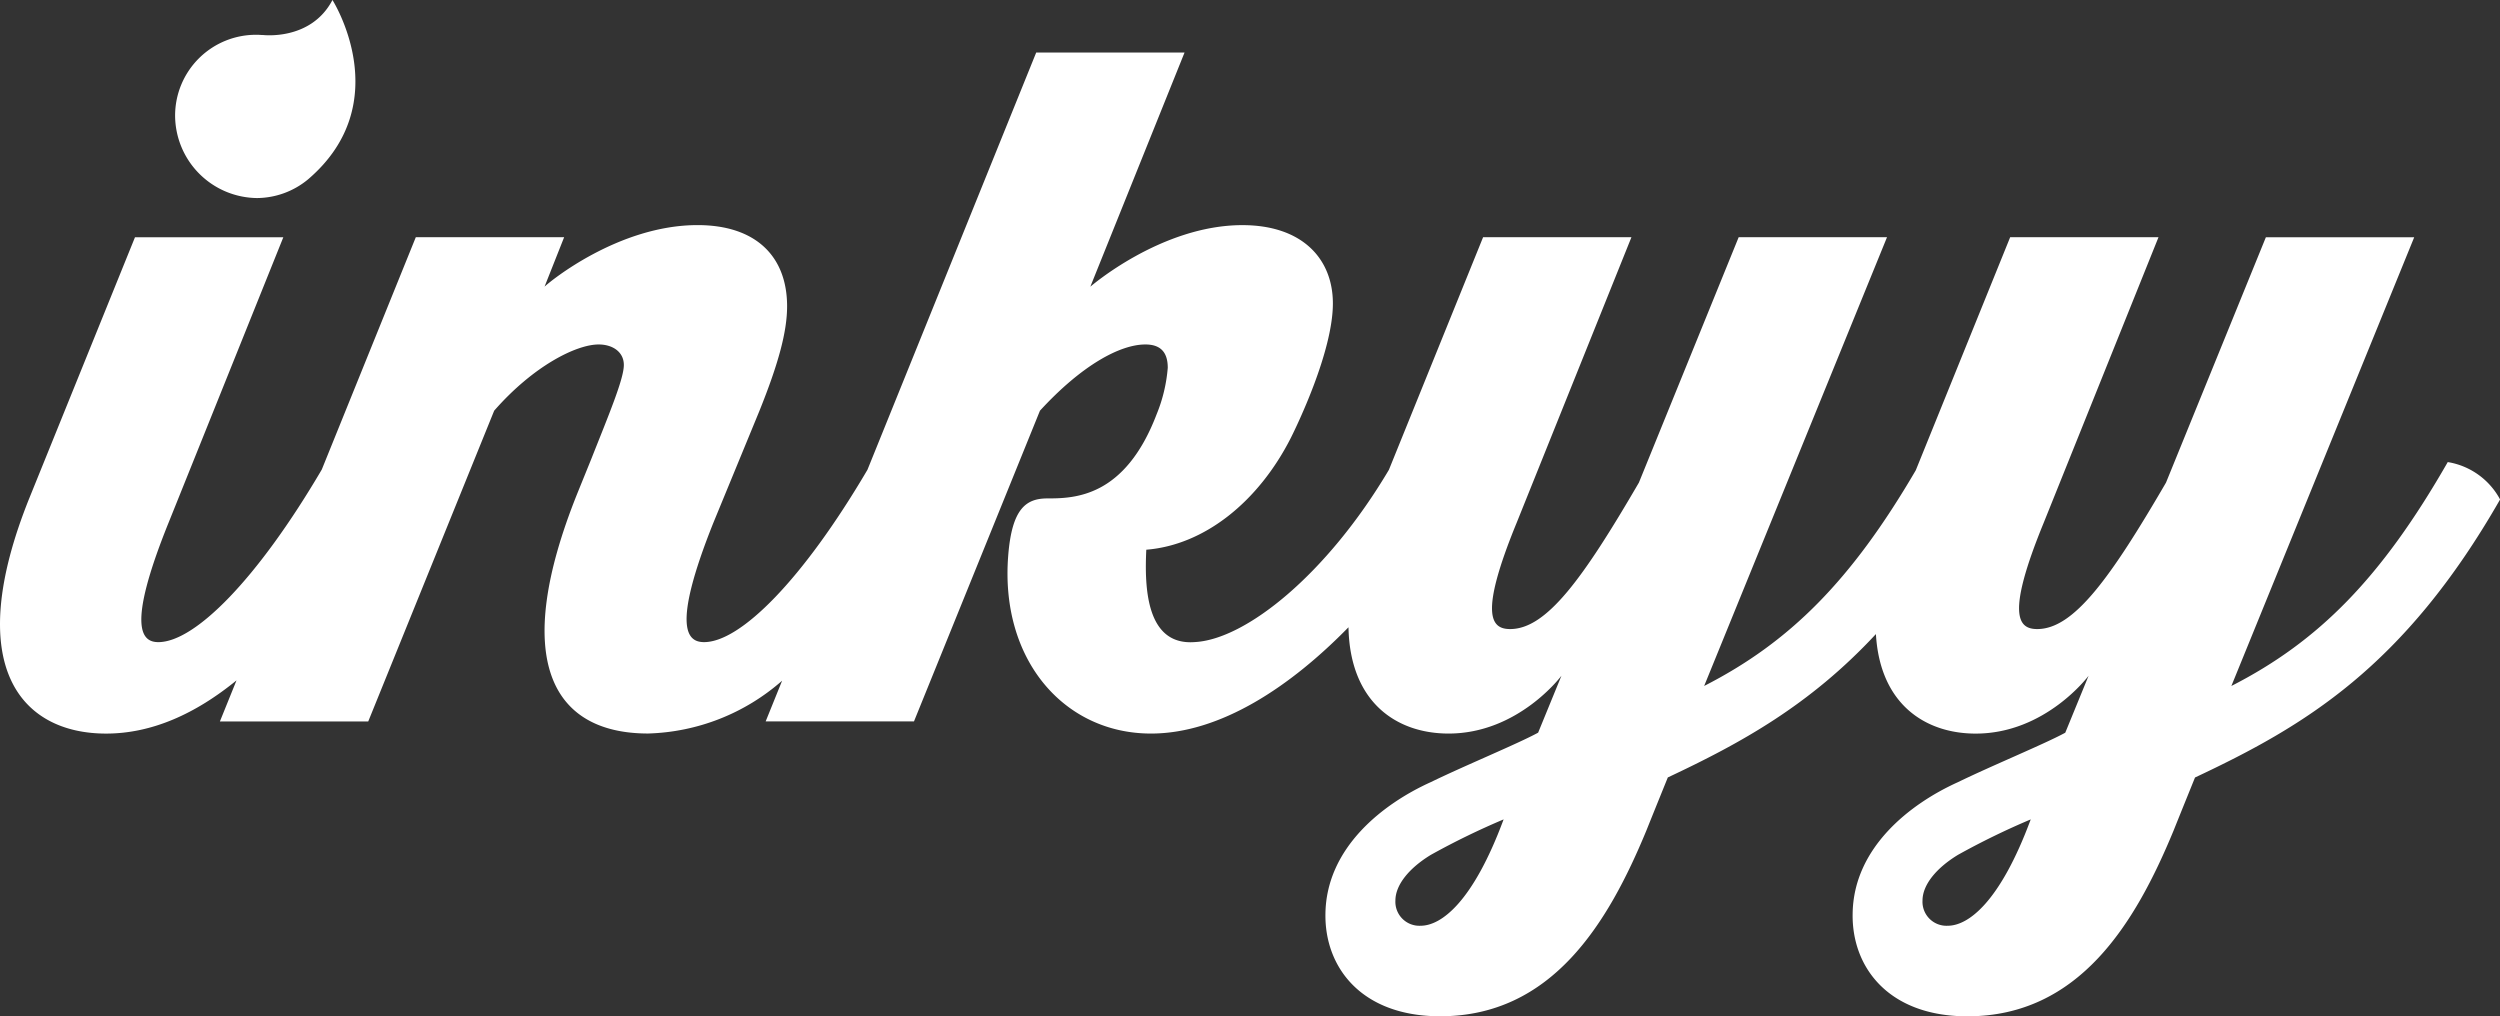 <svg xmlns="http://www.w3.org/2000/svg" width="175.61" height="71.384" viewBox="0 0 175.61 71.384"><rect x="0" y="0" width="175.61" height="71.384" fill="#333333" stroke="none"/><g transform="translate(-28.898 -49.2)"><path d="M200.838,85.808c-4.653,8.126-9.043,12.582-15.2,15.728l12.844-31.521h-10.42L181.047,87.25C177.116,94,174.559,97.538,172,97.538c-1.311,0-2.228-.918.458-7.471l8.061-20.053H170.1l-6.63,16.37c-4.529,7.755-8.855,12.082-14.865,15.151l12.844-31.521h-10.42L144.021,87.25c-3.932,6.75-6.488,10.288-9.044,10.288-1.31,0-2.228-.918.459-7.471l8.06-20.053h-10.42L126.46,86.352c-4.353,7.344-10.052,11.912-13.634,12.1-3.407.263-3.539-3.8-3.407-6.488,4.063-.327,7.864-3.342,10.157-7.864.393-.786,2.949-6.029,2.949-9.436,0-3.146-2.162-5.5-6.357-5.5-5.7,0-10.681,4.325-10.681,4.325l6.618-16.449h-10.42L89.831,86.349c-4.539,7.718-8.915,12.106-11.476,12.106-1.114,0-2.359-.851.655-8.388l3.211-7.8c1.376-3.408,1.966-5.637,1.966-7.405,0-3.474-2.162-5.7-6.291-5.7-5.57,0-10.419,4-10.747,4.325l1.376-3.473H58.105L51.5,86.336C46.96,94.063,42.58,98.456,40.018,98.456c-1.114,0-2.294-.917.721-8.388L48.8,70.015H38.38L30.975,88.3c-4.784,11.862-.59,16.58,5.373,16.58,3.251,0,6.319-1.417,9.163-3.737l-1.167,2.885h10.42L63.61,82.2c2.753-3.146,5.767-4.653,7.34-4.653.983,0,1.769.524,1.769,1.442,0,.982-1.048,3.473-2.294,6.619l-.983,2.425c-4.653,11.6-1.835,16.842,4.981,16.842a14.892,14.892,0,0,0,9.414-3.71l-1.156,2.859H93.1L101.948,82.2c2.949-3.211,5.636-4.653,7.405-4.653,1.049,0,1.573.524,1.573,1.638a10.931,10.931,0,0,1-.786,3.276c-2.229,5.832-5.767,5.9-7.668,5.9-1.508,0-2.49.721-2.752,4-.59,7.34,3.932,12.517,10.026,12.517,4.9,0,9.836-3.334,13.875-7.467.1,5.308,3.409,7.467,7.03,7.467,4.915,0,7.93-4.063,7.93-4.063l-1.638,4c-1.442.786-5.112,2.293-7.536,3.473-3.342,1.508-7.34,4.587-7.405,9.241-.065,3.735,2.49,7.208,8.06,7.208,7.864,0,11.8-6.553,14.482-13.041.525-1.31,1.508-3.735,1.508-3.735,5.127-2.41,9.96-5.057,14.618-10.071.287,4.959,3.5,6.991,7.009,6.991,4.915,0,7.93-4.063,7.93-4.063l-1.638,4c-1.442.786-5.112,2.293-7.536,3.473-3.342,1.508-7.34,4.587-7.4,9.241-.066,3.735,2.49,7.208,8.06,7.208,7.864,0,11.8-6.553,14.482-13.041.525-1.31,1.508-3.735,1.508-3.735,7.667-3.6,14.679-7.733,21.429-19.529A5.1,5.1,0,0,0,200.838,85.808Zm-72.152,32.57a1.685,1.685,0,0,1-1.769-1.769c0-1.114.983-2.294,2.49-3.211a52.7,52.7,0,0,1,5.111-2.491C132.355,116.74,130.128,118.378,128.686,118.378Zm37.026,0a1.685,1.685,0,0,1-1.769-1.769c0-1.114.983-2.294,2.49-3.211a52.7,52.7,0,0,1,5.112-2.491C169.382,116.74,167.154,118.378,165.712,118.378Z" transform="translate(0 -4.15)" fill="#fff"/><path d="M60.8,63.112a5.682,5.682,0,0,0,3.589-1.324l0,0C70.672,56.4,66.09,49.2,66.09,49.2c-1.519,2.9-4.923,2.455-4.923,2.455v.007c-.12-.008-.24-.018-.363-.018a5.679,5.679,0,0,0-5.767,5.7A5.818,5.818,0,0,0,60.8,63.112Z" transform="translate(-13.839 0)" fill="#fff"/></g></svg>